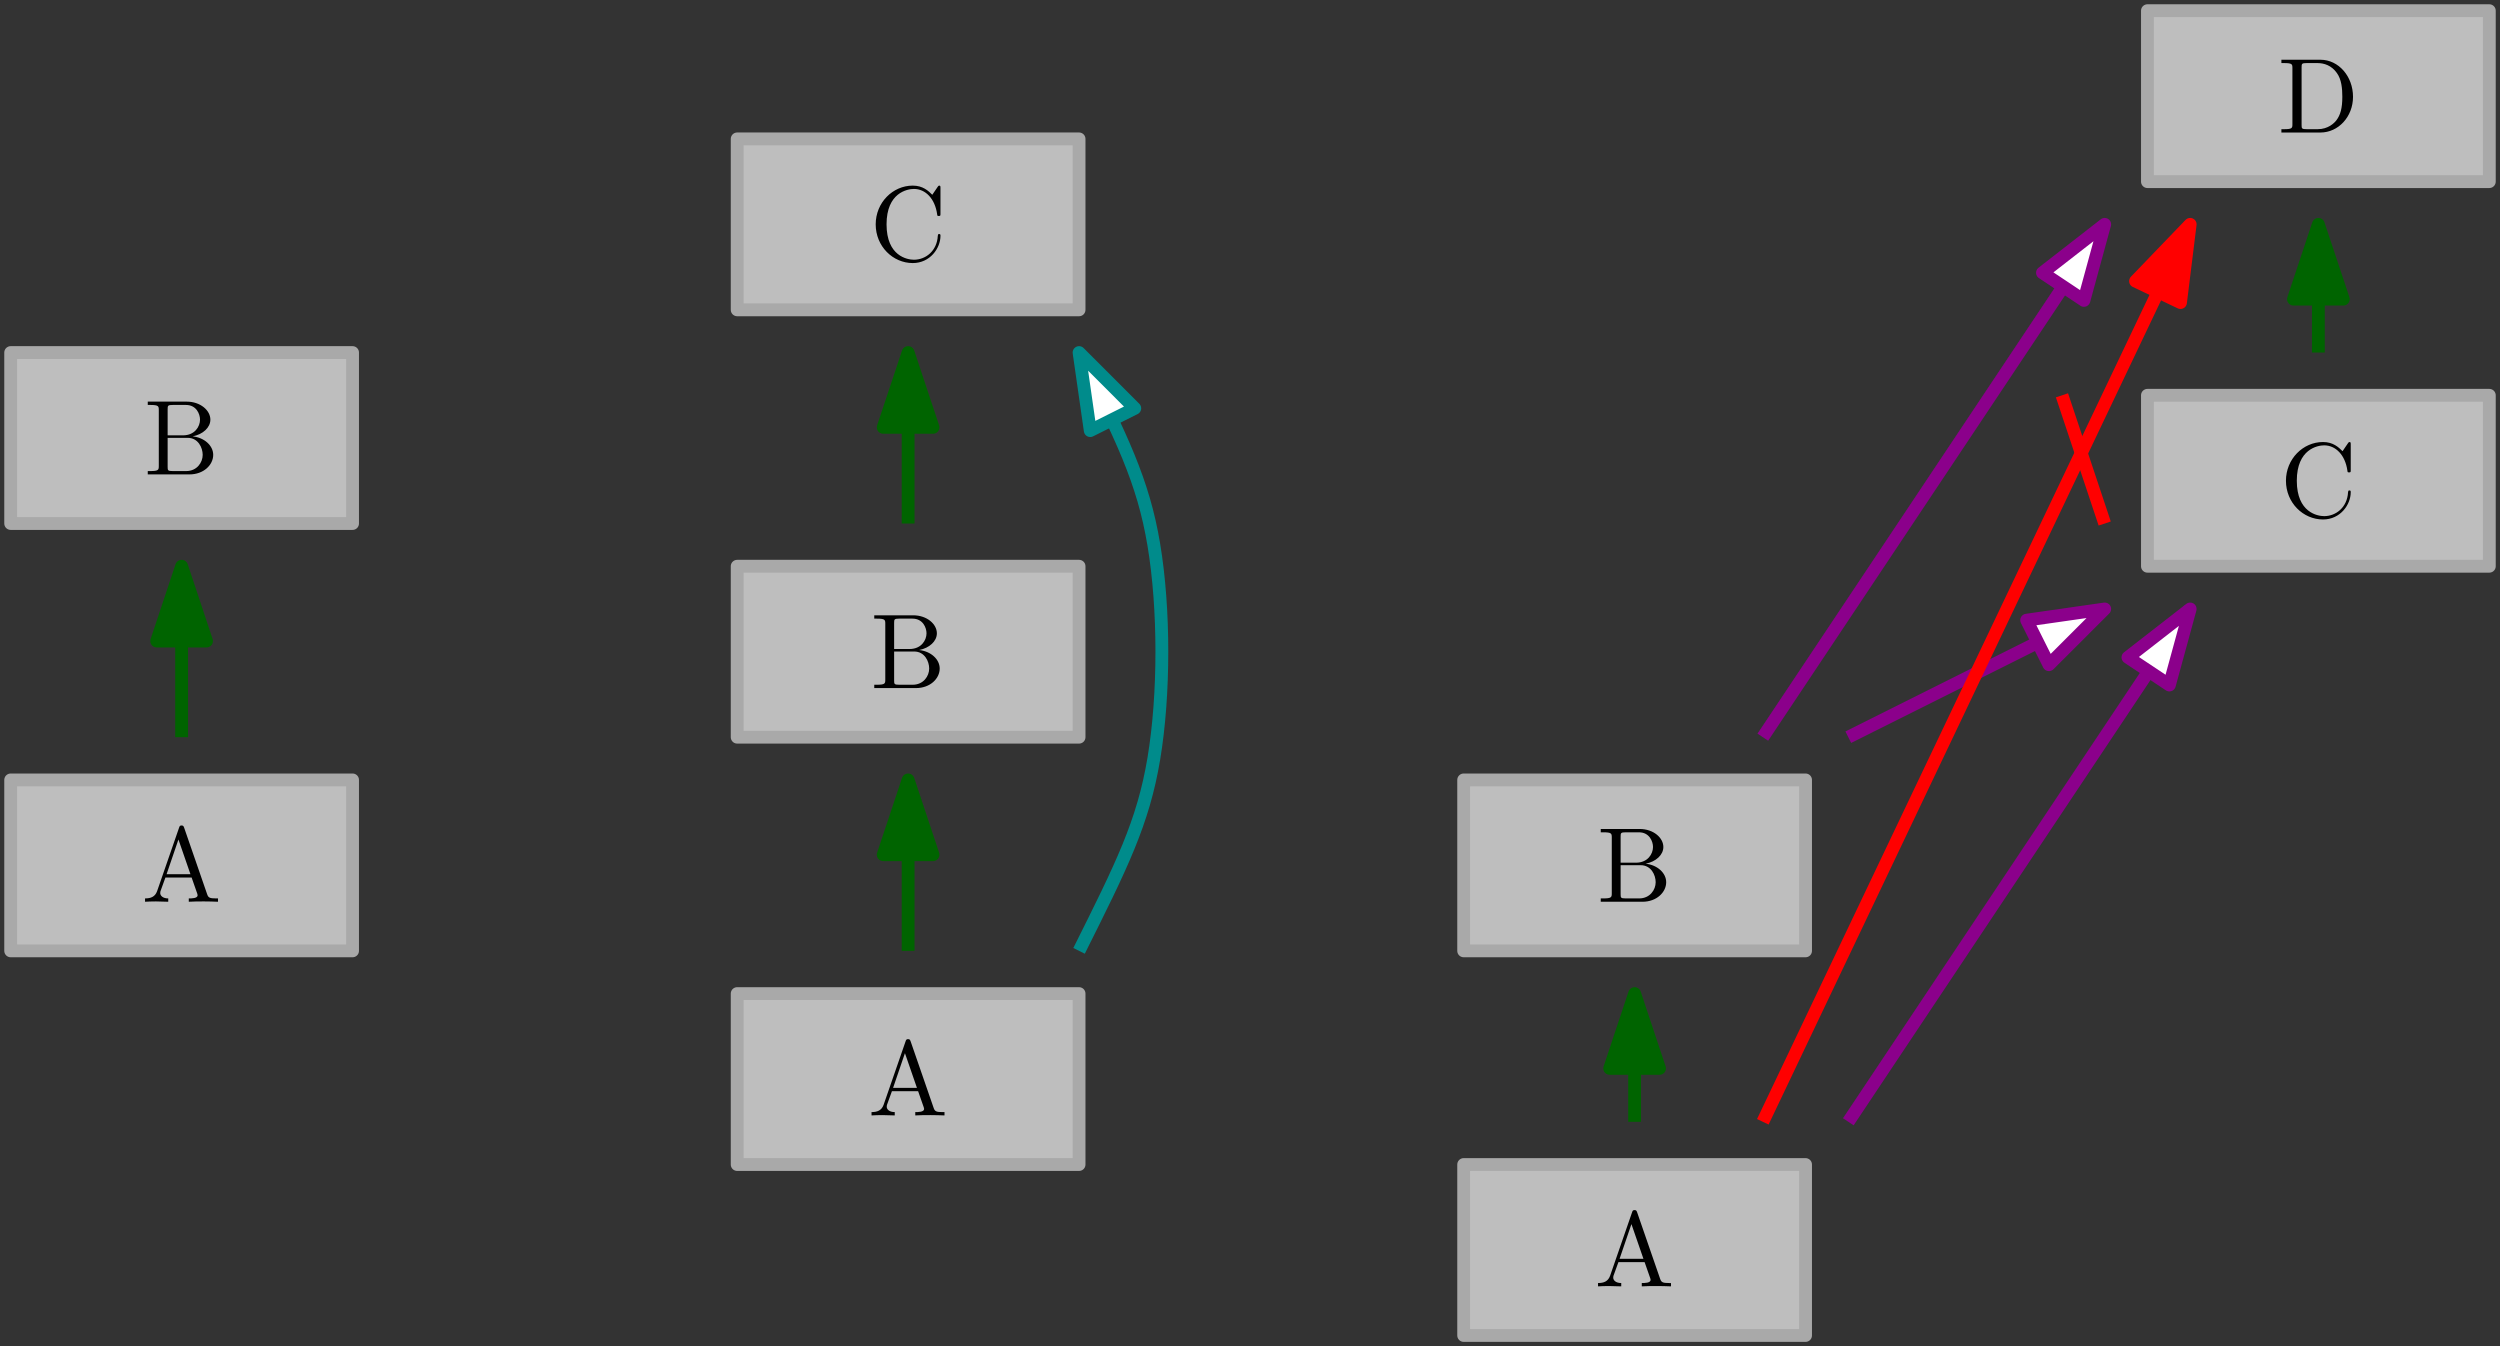 <?xml version="1.0" encoding="UTF-8"?>
<svg xmlns="http://www.w3.org/2000/svg" xmlns:xlink="http://www.w3.org/1999/xlink" width="234" height="126" viewBox="0 0 234 126">
<rect x="0" y="0" width="234" height="126" fill="#333333" stroke="none"/>
<defs>
<g>
<g id="glyph-0-0">
<path d="M 2.219 -3.656 L 2.219 -6.094 C 2.219 -6.438 2.234 -6.5 2.703 -6.5 L 3.938 -6.5 C 4.906 -6.5 5.25 -5.656 5.25 -5.125 C 5.25 -4.484 4.766 -3.656 3.656 -3.656 Z M 4.562 -3.562 C 5.531 -3.75 6.219 -4.391 6.219 -5.125 C 6.219 -5.984 5.297 -6.812 4 -6.812 L 0.359 -6.812 L 0.359 -6.5 L 0.594 -6.5 C 1.359 -6.5 1.391 -6.391 1.391 -6.031 L 1.391 -0.781 C 1.391 -0.422 1.359 -0.312 0.594 -0.312 L 0.359 -0.312 L 0.359 0 L 4.266 0 C 5.594 0 6.484 -0.891 6.484 -1.828 C 6.484 -2.688 5.672 -3.438 4.562 -3.562 Z M 3.953 -0.312 L 2.703 -0.312 C 2.234 -0.312 2.219 -0.375 2.219 -0.703 L 2.219 -3.422 L 4.094 -3.422 C 5.078 -3.422 5.5 -2.5 5.5 -1.828 C 5.5 -1.125 4.969 -0.312 3.953 -0.312 Z M 3.953 -0.312 "/>
</g>
<g id="glyph-0-1">
<path d="M 0.562 -3.406 C 0.562 -1.344 2.172 0.219 4.031 0.219 C 5.656 0.219 6.625 -1.172 6.625 -2.328 C 6.625 -2.422 6.625 -2.5 6.5 -2.5 C 6.391 -2.5 6.391 -2.438 6.375 -2.328 C 6.297 -0.906 5.234 -0.094 4.141 -0.094 C 3.531 -0.094 1.578 -0.422 1.578 -3.406 C 1.578 -6.375 3.531 -6.719 4.141 -6.719 C 5.219 -6.719 6.109 -5.812 6.312 -4.359 C 6.328 -4.219 6.328 -4.188 6.469 -4.188 C 6.625 -4.188 6.625 -4.219 6.625 -4.422 L 6.625 -6.781 C 6.625 -6.953 6.625 -7.031 6.516 -7.031 C 6.484 -7.031 6.438 -7.031 6.359 -6.906 L 5.859 -6.172 C 5.5 -6.531 4.984 -7.031 4.031 -7.031 C 2.156 -7.031 0.562 -5.438 0.562 -3.406 Z M 0.562 -3.406 "/>
</g>
<g id="glyph-0-2">
<path d="M 0.344 -6.812 L 0.344 -6.5 L 0.594 -6.5 C 1.359 -6.5 1.375 -6.391 1.375 -6.031 L 1.375 -0.781 C 1.375 -0.422 1.359 -0.312 0.594 -0.312 L 0.344 -0.312 L 0.344 0 L 4 0 C 5.672 0 7.047 -1.469 7.047 -3.344 C 7.047 -5.25 5.703 -6.812 4 -6.812 Z M 2.719 -0.312 C 2.25 -0.312 2.234 -0.375 2.234 -0.703 L 2.234 -6.094 C 2.234 -6.438 2.25 -6.5 2.719 -6.5 L 3.719 -6.5 C 4.344 -6.5 5.031 -6.281 5.531 -5.578 C 5.969 -4.984 6.047 -4.125 6.047 -3.344 C 6.047 -2.25 5.859 -1.641 5.5 -1.156 C 5.297 -0.891 4.734 -0.312 3.734 -0.312 Z M 2.719 -0.312 "/>
</g>
<g id="glyph-0-3">
<path d="M 3.969 -6.938 C 3.922 -7.062 3.891 -7.141 3.734 -7.141 C 3.578 -7.141 3.547 -7.078 3.5 -6.938 L 1.438 -0.984 C 1.25 -0.469 0.859 -0.312 0.312 -0.312 L 0.312 0 C 0.547 -0.016 0.984 -0.031 1.328 -0.031 C 1.641 -0.031 2.156 -0.016 2.484 0 L 2.484 -0.312 C 1.984 -0.312 1.734 -0.562 1.734 -0.812 C 1.734 -0.844 1.75 -0.953 1.75 -0.969 L 2.219 -2.266 L 4.672 -2.266 L 5.203 -0.75 C 5.219 -0.703 5.234 -0.641 5.234 -0.609 C 5.234 -0.312 4.672 -0.312 4.406 -0.312 L 4.406 0 C 4.766 -0.031 5.469 -0.031 5.844 -0.031 C 6.266 -0.031 6.734 -0.016 7.141 0 L 7.141 -0.312 L 6.969 -0.312 C 6.375 -0.312 6.234 -0.375 6.125 -0.703 Z M 3.438 -5.828 L 4.562 -2.578 L 2.328 -2.578 Z M 3.438 -5.828 "/>
</g>
</g>
</defs>
<path fill="none" stroke-width="1.2" stroke-linecap="butt" stroke-linejoin="round" stroke="rgb(54.5%, 0%, 54.5%)" stroke-opacity="1" stroke-miterlimit="10" d="M 264 756 L 288 768 " transform="matrix(1, 0, 0, -1, -91, 825)"/>
<path fill-rule="evenodd" fill="rgb(100%, 100%, 100%)" fill-opacity="1" stroke-width="1.2" stroke-linecap="butt" stroke-linejoin="round" stroke="rgb(54.5%, 0%, 54.5%)" stroke-opacity="1" stroke-miterlimit="10" d="M 288 768 L 280.695 766.953 L 282.781 762.785 Z M 288 768 " transform="matrix(1, 0, 0, -1, -91, 825)"/>
<path fill="none" stroke-width="1.2" stroke-linecap="butt" stroke-linejoin="round" stroke="rgb(0%, 39.2%, 0%)" stroke-opacity="1" stroke-miterlimit="10" d="M 176 736 L 176 752 " transform="matrix(1, 0, 0, -1, -91, 825)"/>
<path fill-rule="evenodd" fill="rgb(0%, 39.2%, 0%)" fill-opacity="1" stroke-width="1.2" stroke-linecap="butt" stroke-linejoin="round" stroke="rgb(0%, 39.2%, 0%)" stroke-opacity="1" stroke-miterlimit="10" d="M 176 752 L 173.668 745 L 178.332 745 Z M 176 752 " transform="matrix(1, 0, 0, -1, -91, 825)"/>
<path fill="none" stroke-width="1.2" stroke-linecap="butt" stroke-linejoin="round" stroke="rgb(0%, 39.2%, 0%)" stroke-opacity="1" stroke-miterlimit="10" d="M 176 776 L 176 792 " transform="matrix(1, 0, 0, -1, -91, 825)"/>
<path fill-rule="evenodd" fill="rgb(0%, 39.2%, 0%)" fill-opacity="1" stroke-width="1.2" stroke-linecap="butt" stroke-linejoin="round" stroke="rgb(0%, 39.2%, 0%)" stroke-opacity="1" stroke-miterlimit="10" d="M 176 792 L 173.668 785 L 178.332 785 Z M 176 792 " transform="matrix(1, 0, 0, -1, -91, 825)"/>
<path fill="none" stroke-width="1.2" stroke-linecap="butt" stroke-linejoin="round" stroke="rgb(0%, 54.5%, 54.5%)" stroke-opacity="1" stroke-miterlimit="10" d="M 192 736 C 196 744 198 748 199 754 C 200 760 200 768 199 774 C 198 780 196 784 192 792 " transform="matrix(1, 0, 0, -1, -91, 825)"/>
<path fill-rule="evenodd" fill="rgb(100%, 100%, 100%)" fill-opacity="1" stroke-width="1.2" stroke-linecap="butt" stroke-linejoin="round" stroke="rgb(0%, 54.5%, 54.5%)" stroke-opacity="1" stroke-miterlimit="10" d="M 192 792 L 193.047 784.695 L 197.215 786.781 Z M 192 792 " transform="matrix(1, 0, 0, -1, -91, 825)"/>
<path fill="none" stroke-width="1.2" stroke-linecap="butt" stroke-linejoin="round" stroke="rgb(0%, 39.2%, 0%)" stroke-opacity="1" stroke-miterlimit="10" d="M 108 756 L 108 772 " transform="matrix(1, 0, 0, -1, -91, 825)"/>
<path fill-rule="evenodd" fill="rgb(0%, 39.2%, 0%)" fill-opacity="1" stroke-width="1.2" stroke-linecap="butt" stroke-linejoin="round" stroke="rgb(0%, 39.2%, 0%)" stroke-opacity="1" stroke-miterlimit="10" d="M 108 772 L 105.668 765 L 110.332 765 Z M 108 772 " transform="matrix(1, 0, 0, -1, -91, 825)"/>
<path fill="none" stroke-width="1.2" stroke-linecap="butt" stroke-linejoin="round" stroke="rgb(0%, 39.2%, 0%)" stroke-opacity="1" stroke-miterlimit="10" d="M 244 720 L 244 732 " transform="matrix(1, 0, 0, -1, -91, 825)"/>
<path fill-rule="evenodd" fill="rgb(0%, 39.2%, 0%)" fill-opacity="1" stroke-width="1.2" stroke-linecap="butt" stroke-linejoin="round" stroke="rgb(0%, 39.2%, 0%)" stroke-opacity="1" stroke-miterlimit="10" d="M 244 732 L 241.668 725 L 246.332 725 Z M 244 732 " transform="matrix(1, 0, 0, -1, -91, 825)"/>
<path fill="none" stroke-width="1.2" stroke-linecap="butt" stroke-linejoin="round" stroke="rgb(0%, 39.2%, 0%)" stroke-opacity="1" stroke-miterlimit="10" d="M 308 792 L 308 804 " transform="matrix(1, 0, 0, -1, -91, 825)"/>
<path fill-rule="evenodd" fill="rgb(0%, 39.2%, 0%)" fill-opacity="1" stroke-width="1.2" stroke-linecap="butt" stroke-linejoin="round" stroke="rgb(0%, 39.2%, 0%)" stroke-opacity="1" stroke-miterlimit="10" d="M 308 804 L 305.668 797 L 310.332 797 Z M 308 804 " transform="matrix(1, 0, 0, -1, -91, 825)"/>
<path fill="none" stroke-width="1.2" stroke-linecap="butt" stroke-linejoin="round" stroke="rgb(100%, 0%, 0%)" stroke-opacity="1" stroke-miterlimit="10" d="M 256 720 L 296 804 " transform="matrix(1, 0, 0, -1, -91, 825)"/>
<path fill-rule="evenodd" fill="rgb(100%, 0%, 0%)" fill-opacity="1" stroke-width="1.2" stroke-linecap="butt" stroke-linejoin="round" stroke="rgb(100%, 0%, 0%)" stroke-opacity="1" stroke-miterlimit="10" d="M 296 804 L 290.887 798.684 L 295.094 796.68 Z M 296 804 " transform="matrix(1, 0, 0, -1, -91, 825)"/>
<path fill="none" stroke-width="1.2" stroke-linecap="butt" stroke-linejoin="round" stroke="rgb(100%, 0%, 0%)" stroke-opacity="1" stroke-miterlimit="10" d="M 288 776 L 284 788 " transform="matrix(1, 0, 0, -1, -91, 825)"/>
<path fill="none" stroke-width="1.2" stroke-linecap="butt" stroke-linejoin="round" stroke="rgb(54.5%, 0%, 54.5%)" stroke-opacity="1" stroke-miterlimit="10" d="M 264 720 L 296 768 " transform="matrix(1, 0, 0, -1, -91, 825)"/>
<path fill-rule="evenodd" fill="rgb(100%, 100%, 100%)" fill-opacity="1" stroke-width="1.2" stroke-linecap="butt" stroke-linejoin="round" stroke="rgb(54.5%, 0%, 54.5%)" stroke-opacity="1" stroke-miterlimit="10" d="M 296 768 L 290.176 763.469 L 294.055 760.883 Z M 296 768 " transform="matrix(1, 0, 0, -1, -91, 825)"/>
<path fill-rule="evenodd" fill="rgb(74.5%, 74.5%, 74.5%)" fill-opacity="1" stroke-width="1.2" stroke-linecap="butt" stroke-linejoin="round" stroke="rgb(66.3%, 66.3%, 66.3%)" stroke-opacity="1" stroke-miterlimit="10" d="M 228 736 L 228 752 L 260 752 L 260 736 Z M 228 736 " transform="matrix(1, 0, 0, -1, -91, 825)"/>
<g fill="rgb(0%, 0%, 0%)" fill-opacity="1">
<use xlink:href="#glyph-0-0" x="149.471" y="84.404"/>
</g>
<path fill-rule="evenodd" fill="rgb(74.5%, 74.5%, 74.5%)" fill-opacity="1" stroke-width="1.2" stroke-linecap="butt" stroke-linejoin="round" stroke="rgb(66.3%, 66.3%, 66.3%)" stroke-opacity="1" stroke-miterlimit="10" d="M 292 772 L 292 788 L 324 788 L 324 772 Z M 292 772 " transform="matrix(1, 0, 0, -1, -91, 825)"/>
<g fill="rgb(0%, 0%, 0%)" fill-opacity="1">
<use xlink:href="#glyph-0-1" x="213.403" y="48.404"/>
</g>
<path fill-rule="evenodd" fill="rgb(74.5%, 74.5%, 74.5%)" fill-opacity="1" stroke-width="1.2" stroke-linecap="butt" stroke-linejoin="round" stroke="rgb(66.3%, 66.3%, 66.3%)" stroke-opacity="1" stroke-miterlimit="10" d="M 292 808 L 292 824 L 324 824 L 324 808 Z M 292 808 " transform="matrix(1, 0, 0, -1, -91, 825)"/>
<g fill="rgb(0%, 0%, 0%)" fill-opacity="1">
<use xlink:href="#glyph-0-2" x="213.195" y="12.404"/>
</g>
<path fill-rule="evenodd" fill="rgb(74.5%, 74.5%, 74.5%)" fill-opacity="1" stroke-width="1.2" stroke-linecap="butt" stroke-linejoin="round" stroke="rgb(66.3%, 66.3%, 66.3%)" stroke-opacity="1" stroke-miterlimit="10" d="M 228 700 L 228 716 L 260 716 L 260 700 Z M 228 700 " transform="matrix(1, 0, 0, -1, -91, 825)"/>
<g fill="rgb(0%, 0%, 0%)" fill-opacity="1">
<use xlink:href="#glyph-0-3" x="149.264" y="120.404"/>
</g>
<path fill-rule="evenodd" fill="rgb(74.5%, 74.5%, 74.5%)" fill-opacity="1" stroke-width="1.2" stroke-linecap="butt" stroke-linejoin="round" stroke="rgb(66.3%, 66.3%, 66.3%)" stroke-opacity="1" stroke-miterlimit="10" d="M 160 716 L 160 732 L 192 732 L 192 716 Z M 160 716 " transform="matrix(1, 0, 0, -1, -91, 825)"/>
<g fill="rgb(0%, 0%, 0%)" fill-opacity="1">
<use xlink:href="#glyph-0-3" x="81.264" y="104.404"/>
</g>
<path fill-rule="evenodd" fill="rgb(74.5%, 74.5%, 74.5%)" fill-opacity="1" stroke-width="1.2" stroke-linecap="butt" stroke-linejoin="round" stroke="rgb(66.3%, 66.3%, 66.3%)" stroke-opacity="1" stroke-miterlimit="10" d="M 160 756 L 160 772 L 192 772 L 192 756 Z M 160 756 " transform="matrix(1, 0, 0, -1, -91, 825)"/>
<g fill="rgb(0%, 0%, 0%)" fill-opacity="1">
<use xlink:href="#glyph-0-0" x="81.472" y="64.404"/>
</g>
<path fill-rule="evenodd" fill="rgb(74.5%, 74.5%, 74.5%)" fill-opacity="1" stroke-width="1.2" stroke-linecap="butt" stroke-linejoin="round" stroke="rgb(66.3%, 66.3%, 66.3%)" stroke-opacity="1" stroke-miterlimit="10" d="M 160 796 L 160 812 L 192 812 L 192 796 Z M 160 796 " transform="matrix(1, 0, 0, -1, -91, 825)"/>
<g fill="rgb(0%, 0%, 0%)" fill-opacity="1">
<use xlink:href="#glyph-0-1" x="81.403" y="24.404"/>
</g>
<path fill-rule="evenodd" fill="rgb(74.5%, 74.5%, 74.5%)" fill-opacity="1" stroke-width="1.2" stroke-linecap="butt" stroke-linejoin="round" stroke="rgb(66.3%, 66.3%, 66.3%)" stroke-opacity="1" stroke-miterlimit="10" d="M 92 736 L 92 752 L 124 752 L 124 736 Z M 92 736 " transform="matrix(1, 0, 0, -1, -91, 825)"/>
<g fill="rgb(0%, 0%, 0%)" fill-opacity="1">
<use xlink:href="#glyph-0-3" x="13.264" y="84.404"/>
</g>
<path fill-rule="evenodd" fill="rgb(74.5%, 74.5%, 74.5%)" fill-opacity="1" stroke-width="1.2" stroke-linecap="butt" stroke-linejoin="round" stroke="rgb(66.3%, 66.3%, 66.3%)" stroke-opacity="1" stroke-miterlimit="10" d="M 92 776 L 92 792 L 124 792 L 124 776 Z M 92 776 " transform="matrix(1, 0, 0, -1, -91, 825)"/>
<g fill="rgb(0%, 0%, 0%)" fill-opacity="1">
<use xlink:href="#glyph-0-0" x="13.472" y="44.404"/>
</g>
<path fill="none" stroke-width="1.2" stroke-linecap="butt" stroke-linejoin="round" stroke="rgb(54.5%, 0%, 54.5%)" stroke-opacity="1" stroke-miterlimit="10" d="M 256 756 L 288 804 " transform="matrix(1, 0, 0, -1, -91, 825)"/>
<path fill-rule="evenodd" fill="rgb(100%, 100%, 100%)" fill-opacity="1" stroke-width="1.2" stroke-linecap="butt" stroke-linejoin="round" stroke="rgb(54.5%, 0%, 54.5%)" stroke-opacity="1" stroke-miterlimit="10" d="M 288 804 L 282.176 799.469 L 286.055 796.883 Z M 288 804 " transform="matrix(1, 0, 0, -1, -91, 825)"/>
</svg>
